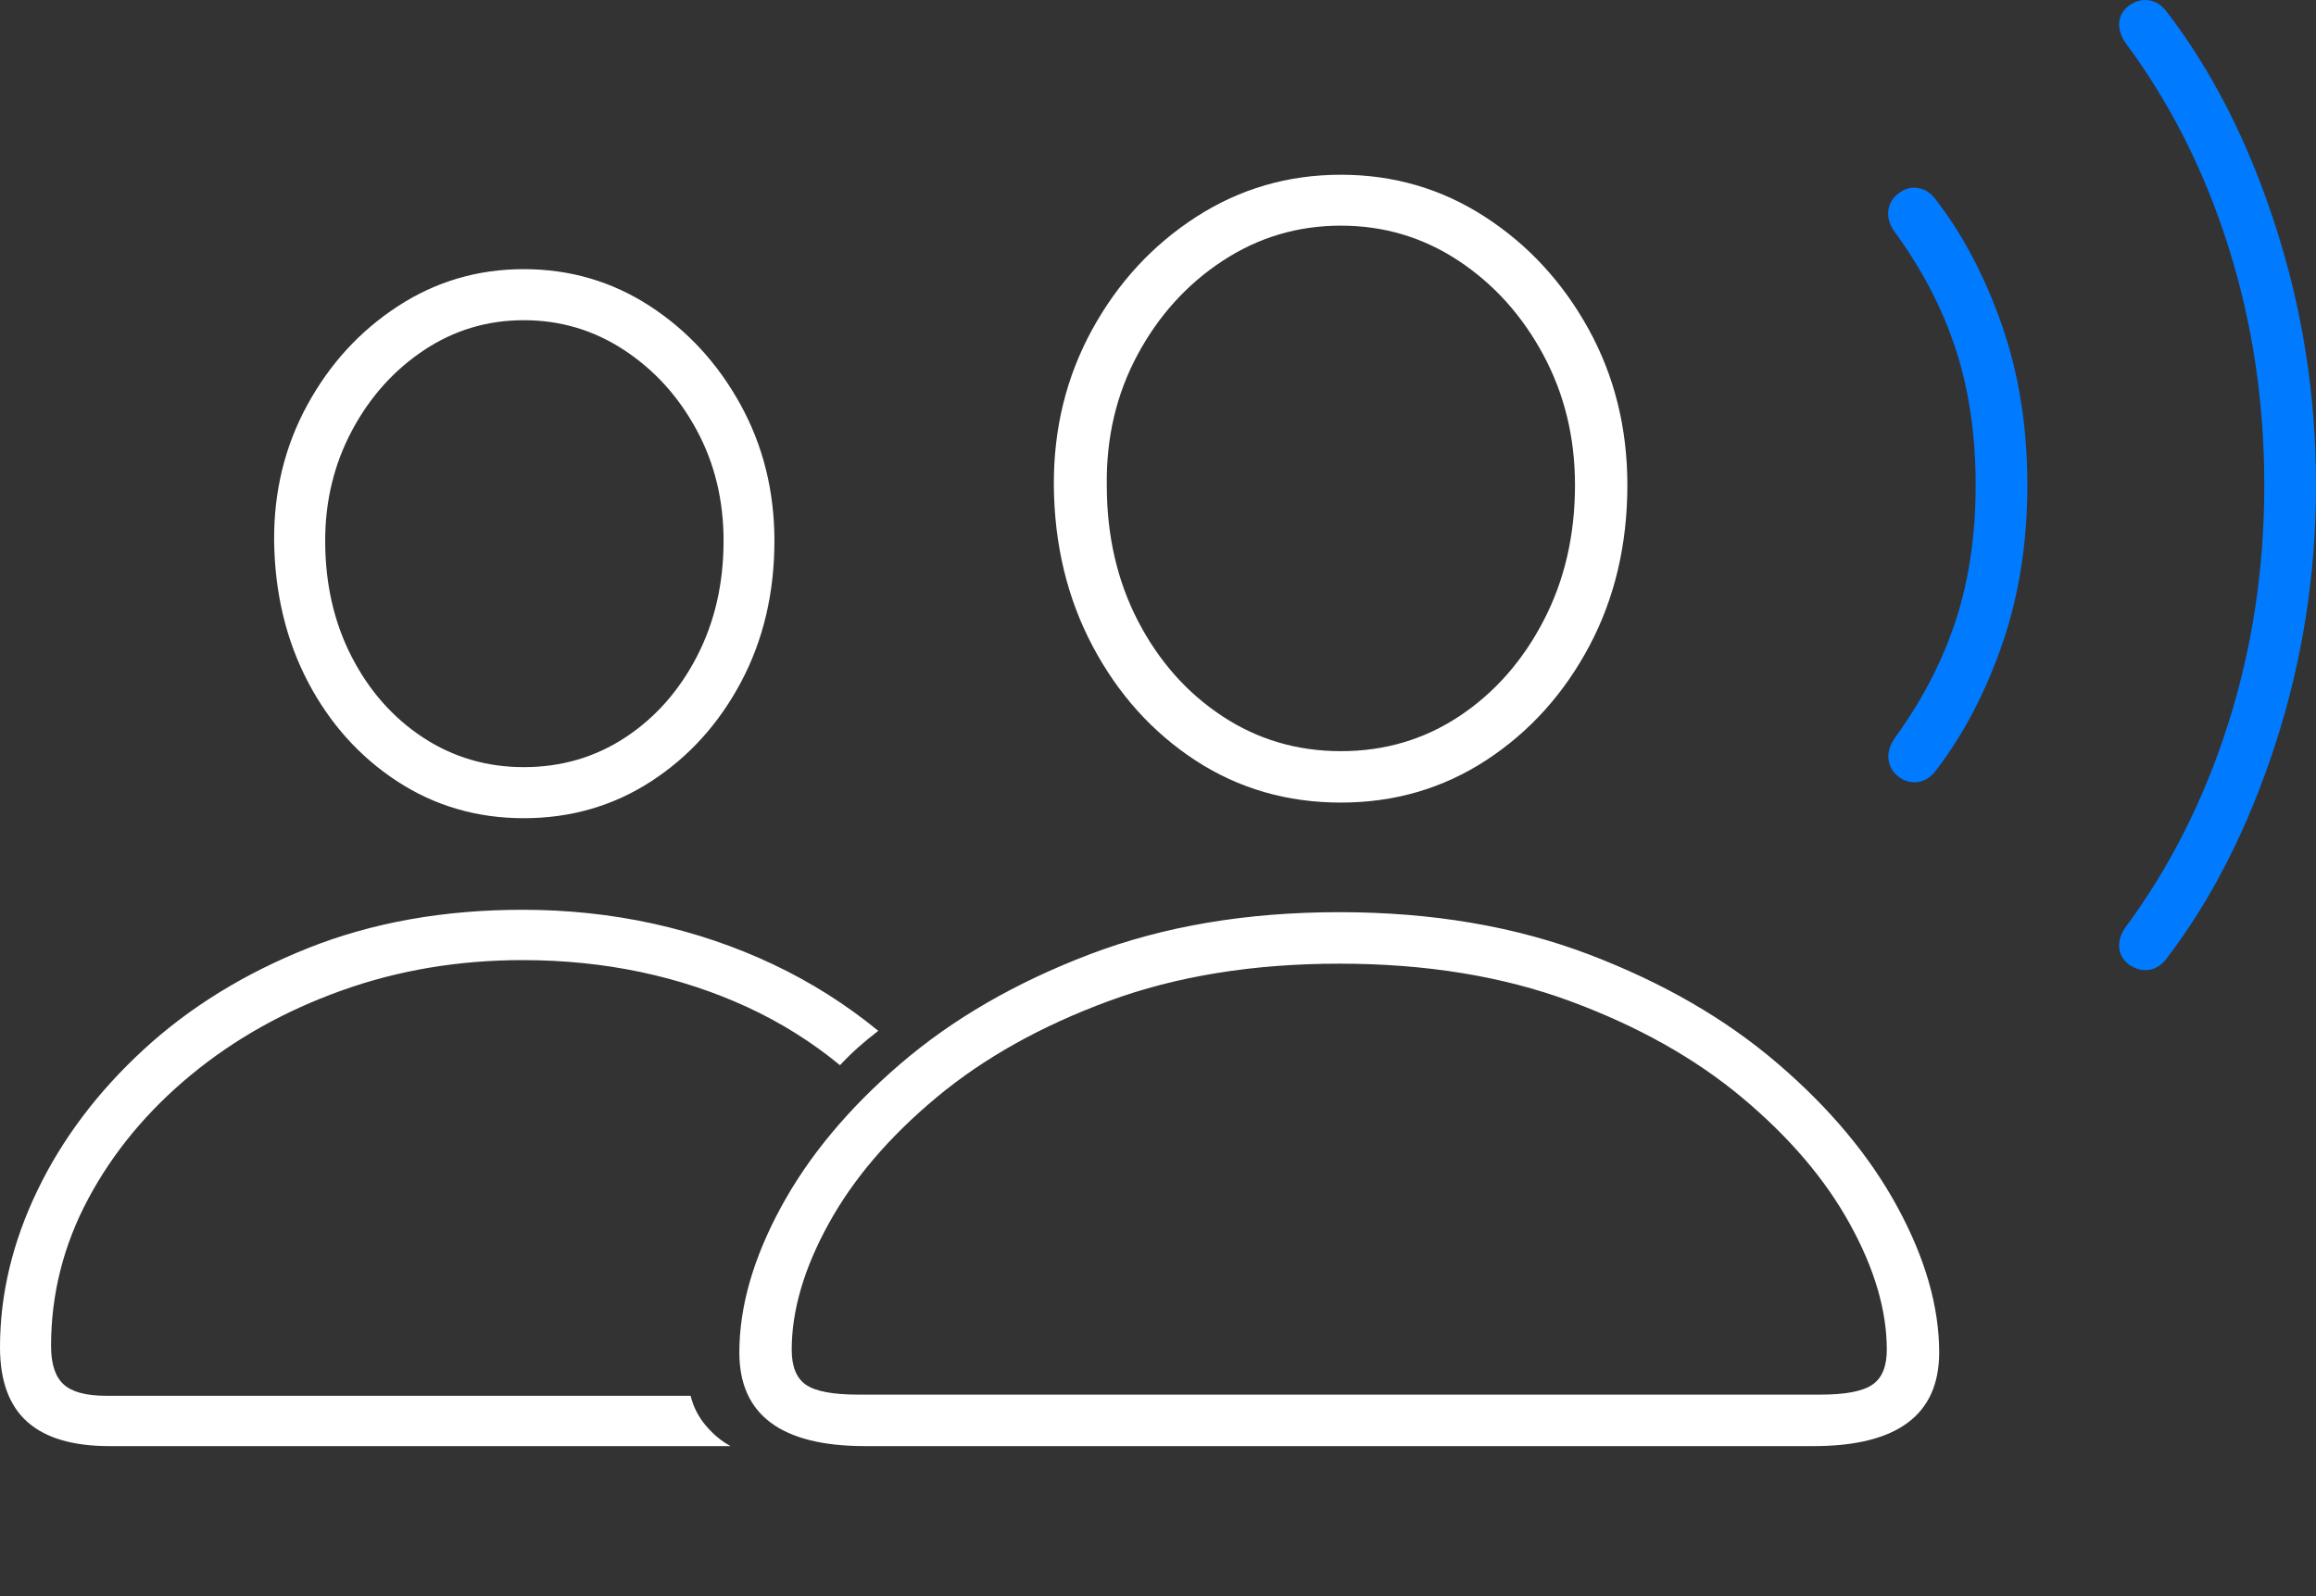 <?xml version="1.0" encoding="UTF-8"?>
<!--Generator: Apple Native CoreSVG 175-->
<!DOCTYPE svg
PUBLIC "-//W3C//DTD SVG 1.1//EN"
       "http://www.w3.org/Graphics/SVG/1.1/DTD/svg11.dtd">
<svg version="1.1" xmlns="http://www.w3.org/2000/svg" xmlns:xlink="http://www.w3.org/1999/xlink" width="31.886" height="21.977">
 <rect width="100%" height="100%" fill="#333333" stroke="none"/>
 <g>
  <rect height="21.977" opacity="0" width="31.886" x="0" y="0"/>
  <path d="M11.913 19.912L24.966 19.912Q26.698 19.912 26.698 18.623Q26.698 17.68 26.126 16.625Q25.554 15.569 24.477 14.646Q23.401 13.722 21.873 13.141Q20.345 12.56 18.44 12.56Q16.525 12.56 15.001 13.141Q13.476 13.722 12.399 14.646Q11.323 15.569 10.751 16.625Q10.179 17.68 10.179 18.623Q10.179 19.912 11.913 19.912ZM11.817 19.203Q11.291 19.203 11.096 19.067Q10.9 18.932 10.9 18.585Q10.9 17.772 11.409 16.849Q11.917 15.925 12.892 15.112Q13.867 14.299 15.264 13.784Q16.662 13.269 18.44 13.269Q20.218 13.269 21.614 13.784Q23.01 14.299 23.983 15.112Q24.956 15.925 25.466 16.849Q25.977 17.772 25.977 18.585Q25.977 18.932 25.777 19.067Q25.578 19.203 25.063 19.203ZM18.461 11.051Q19.567 11.051 20.461 10.468Q21.354 9.885 21.88 8.898Q22.405 7.911 22.405 6.679Q22.405 5.5 21.871 4.531Q21.336 3.562 20.442 2.984Q19.549 2.406 18.461 2.406Q17.369 2.406 16.468 2.987Q15.568 3.568 15.035 4.541Q14.502 5.515 14.509 6.685Q14.519 7.907 15.043 8.897Q15.568 9.888 16.458 10.47Q17.348 11.051 18.461 11.051ZM18.461 10.343Q17.558 10.343 16.828 9.861Q16.097 9.379 15.667 8.55Q15.238 7.72 15.238 6.685Q15.224 5.701 15.659 4.889Q16.094 4.077 16.832 3.592Q17.57 3.107 18.461 3.107Q19.348 3.107 20.079 3.589Q20.809 4.071 21.247 4.884Q21.684 5.696 21.684 6.679Q21.684 7.714 21.252 8.545Q20.821 9.376 20.094 9.86Q19.366 10.343 18.461 10.343ZM1.507 19.912L10.059 19.912Q9.876 19.815 9.72 19.632Q9.565 19.45 9.508 19.219L1.46 19.219Q1.046 19.219 0.874 19.06Q0.703 18.902 0.703 18.533Q0.703 17.463 1.216 16.504Q1.73 15.544 2.627 14.803Q3.524 14.062 4.697 13.641Q5.869 13.22 7.194 13.22Q8.041 13.22 8.82 13.384Q9.599 13.549 10.29 13.868Q10.981 14.187 11.565 14.667Q11.687 14.536 11.816 14.421Q11.946 14.306 12.092 14.194Q11.425 13.648 10.643 13.278Q9.861 12.909 8.993 12.718Q8.124 12.527 7.194 12.527Q5.57 12.527 4.248 13.052Q2.926 13.578 1.976 14.453Q1.026 15.328 0.513 16.396Q0 17.463 0 18.551Q0 19.242 0.375 19.577Q0.75 19.912 1.507 19.912ZM7.211 11.266Q8.182 11.266 8.964 10.759Q9.746 10.252 10.204 9.388Q10.662 8.524 10.662 7.446Q10.662 6.419 10.194 5.569Q9.725 4.719 8.944 4.212Q8.163 3.706 7.211 3.706Q6.261 3.706 5.477 4.217Q4.693 4.728 4.23 5.578Q3.767 6.427 3.774 7.445Q3.788 8.527 4.24 9.39Q4.693 10.252 5.47 10.759Q6.247 11.266 7.211 11.266ZM7.211 10.563Q6.447 10.563 5.824 10.155Q5.202 9.746 4.839 9.038Q4.477 8.331 4.477 7.445Q4.477 6.621 4.846 5.928Q5.216 5.235 5.837 4.822Q6.458 4.409 7.211 4.409Q7.967 4.409 8.593 4.82Q9.219 5.232 9.59 5.919Q9.962 6.605 9.962 7.446Q9.962 8.328 9.596 9.037Q9.23 9.746 8.608 10.155Q7.985 10.563 7.211 10.563Z" fill="#ffffff"/>
  <path d="M26.152 10.706Q26.276 10.79 26.414 10.767Q26.551 10.743 26.648 10.615Q27.207 9.894 27.56 8.887Q27.912 7.88 27.912 6.679Q27.912 5.479 27.56 4.472Q27.207 3.465 26.648 2.744Q26.551 2.615 26.414 2.59Q26.276 2.564 26.152 2.653Q26.018 2.745 25.998 2.897Q25.979 3.048 26.087 3.196Q26.65 3.965 26.925 4.806Q27.2 5.647 27.2 6.679Q27.2 7.712 26.924 8.551Q26.647 9.391 26.087 10.162Q25.982 10.313 26 10.46Q26.018 10.606 26.152 10.706ZM29.322 13.29Q29.455 13.377 29.592 13.353Q29.73 13.33 29.827 13.201Q30.764 11.976 31.325 10.252Q31.886 8.528 31.886 6.679Q31.886 4.83 31.326 3.104Q30.767 1.377 29.827 0.157Q29.73 0.028 29.592 0.005Q29.455-0.018 29.322 0.069Q29.192 0.163 29.177 0.302Q29.163 0.441 29.262 0.589Q30.183 1.827 30.678 3.391Q31.174 4.955 31.174 6.679Q31.174 8.403 30.677 9.966Q30.18 11.529 29.262 12.77Q29.163 12.911 29.177 13.053Q29.192 13.196 29.322 13.29Z" fill="#007aff"/>
 </g>
</svg>
